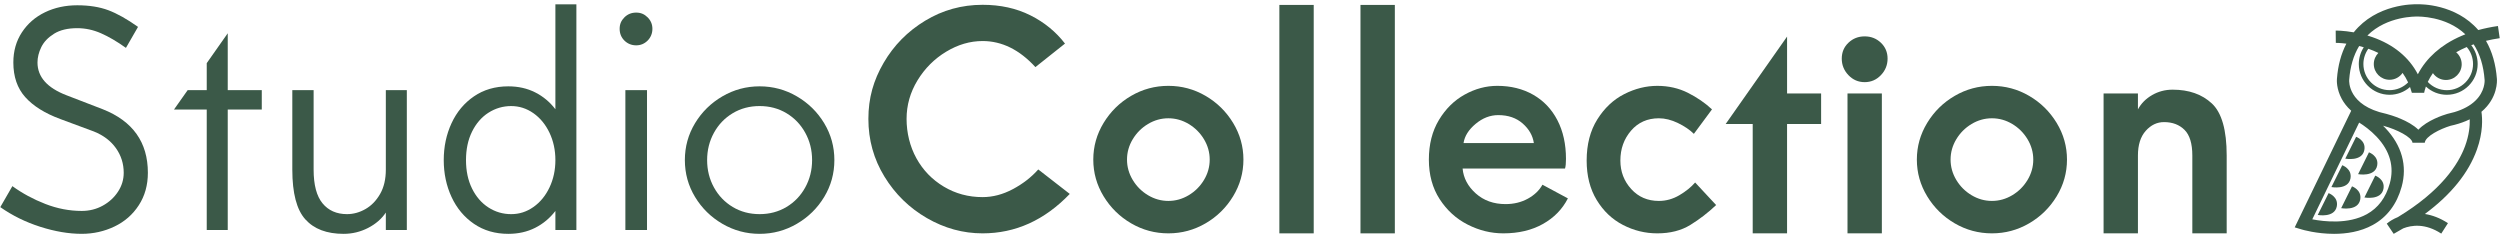 <svg width="294" height="28" viewBox="0 0 294 28" fill="none" xmlns="http://www.w3.org/2000/svg">
<path d="M2.971 11.424C2.035 10.378 1.569 9.019 1.569 7.349C1.569 6.003 1.905 4.82 2.579 3.798C3.252 2.776 4.156 1.992 5.292 1.443C6.425 0.896 7.691 0.621 9.088 0.621C10.484 0.621 11.7 0.815 12.735 1.2C13.769 1.587 14.935 2.241 16.232 3.162L14.81 5.63C13.763 4.883 12.784 4.31 11.874 3.911C10.963 3.512 10.034 3.313 9.086 3.313C7.964 3.313 7.054 3.532 6.355 3.967C5.657 4.404 5.158 4.927 4.858 5.537C4.559 6.148 4.409 6.752 4.409 7.349C4.409 9.044 5.544 10.327 7.813 11.2L12.078 12.844C15.619 14.24 17.39 16.731 17.39 20.32C17.39 21.766 17.035 23.037 16.324 24.133C15.613 25.23 14.659 26.064 13.463 26.637C12.266 27.21 10.981 27.498 9.61 27.498C8.088 27.498 6.467 27.223 4.747 26.675C3.026 26.128 1.454 25.355 0.034 24.358L1.456 21.89C2.627 22.738 3.918 23.436 5.328 23.983C6.736 24.532 8.164 24.805 9.611 24.805C10.508 24.805 11.331 24.599 12.08 24.188C12.828 23.777 13.427 23.229 13.876 22.544C14.325 21.859 14.549 21.118 14.549 20.319C14.549 19.248 14.243 18.282 13.633 17.422C13.021 16.562 12.155 15.908 11.033 15.46L7.104 14.002C5.283 13.33 3.906 12.47 2.971 11.423V11.424Z" fill="#3B5948"/>
<path d="M30.785 12.883H26.782V27.051H24.312V12.883H20.459L22.068 10.603H24.312V7.426L26.782 3.912V10.603H30.785V12.883Z" fill="#3B5948"/>
<path d="M45.375 24.994C44.876 25.742 44.178 26.347 43.28 26.808C42.382 27.269 41.422 27.5 40.399 27.5C38.428 27.5 36.932 26.933 35.91 25.799C34.887 24.666 34.376 22.716 34.376 19.949V10.603H36.882V19.949C36.882 21.743 37.231 23.064 37.929 23.911C38.627 24.759 39.587 25.182 40.81 25.182C41.558 25.182 42.282 24.983 42.98 24.584C43.678 24.186 44.252 23.594 44.701 22.809C45.15 22.024 45.374 21.07 45.374 19.949V10.603H47.843V27.051H45.374V24.994H45.375Z" fill="#3B5948"/>
<path d="M65.314 24.808C64.665 25.656 63.873 26.316 62.939 26.79C62.003 27.263 60.95 27.5 59.778 27.5C58.232 27.5 56.885 27.107 55.738 26.322C54.591 25.537 53.712 24.484 53.1 23.164C52.489 21.843 52.184 20.398 52.184 18.827C52.184 17.256 52.489 15.812 53.1 14.491C53.711 13.17 54.59 12.117 55.738 11.332C56.885 10.547 58.232 10.154 59.778 10.154C60.95 10.154 62.004 10.391 62.939 10.865C63.875 11.338 64.665 11.998 65.314 12.846V0.508H67.783V27.049H65.314V24.805V24.808ZM57.439 13.256C56.628 13.78 55.986 14.521 55.512 15.481C55.038 16.441 54.801 17.556 54.801 18.827C54.801 20.098 55.038 21.214 55.512 22.173C55.986 23.133 56.628 23.874 57.439 24.398C58.249 24.921 59.141 25.183 60.113 25.183C61.086 25.183 61.933 24.902 62.733 24.343C63.531 23.782 64.159 23.016 64.621 22.043C65.083 21.071 65.314 20 65.314 18.828C65.314 17.657 65.083 16.585 64.621 15.613C64.159 14.642 63.529 13.875 62.733 13.314C61.934 12.753 61.061 12.473 60.113 12.473C59.165 12.473 58.249 12.735 57.439 13.259V13.256Z" fill="#3B5948"/>
<path d="M76.162 2.042C76.536 2.416 76.723 2.864 76.723 3.388C76.723 3.912 76.536 4.398 76.162 4.771C75.787 5.144 75.339 5.332 74.815 5.332C74.29 5.332 73.804 5.145 73.431 4.771C73.056 4.397 72.87 3.937 72.87 3.388C72.87 2.84 73.056 2.416 73.431 2.042C73.805 1.668 74.266 1.481 74.815 1.481C75.364 1.481 75.787 1.668 76.162 2.042ZM73.544 10.602H76.088V27.05H73.544V10.602Z" fill="#3B5948"/>
<path d="M93.708 11.331C95.055 12.116 96.127 13.169 96.925 14.489C97.723 15.811 98.122 17.255 98.122 18.826C98.122 20.397 97.723 21.842 96.925 23.162C96.127 24.484 95.055 25.535 93.708 26.321C92.361 27.106 90.902 27.499 89.331 27.499C87.76 27.499 86.3 27.106 84.954 26.321C83.607 25.535 82.535 24.483 81.737 23.162C80.939 21.842 80.54 20.397 80.54 18.826C80.54 17.255 80.939 15.811 81.737 14.489C82.535 13.169 83.607 12.116 84.954 11.331C86.302 10.546 87.76 10.153 89.331 10.153C90.902 10.153 92.362 10.546 93.708 11.331ZM86.169 13.313C85.233 13.873 84.498 14.639 83.962 15.612C83.426 16.584 83.158 17.657 83.158 18.827C83.158 19.998 83.426 21.07 83.962 22.042C84.498 23.014 85.234 23.781 86.169 24.342C87.105 24.902 88.157 25.182 89.33 25.182C90.502 25.182 91.556 24.901 92.491 24.342C93.426 23.781 94.161 23.015 94.697 22.042C95.234 21.07 95.502 19.999 95.502 18.827C95.502 17.655 95.234 16.584 94.697 15.612C94.161 14.64 93.425 13.873 92.491 13.313C91.555 12.752 90.501 12.472 89.33 12.472C88.158 12.472 87.103 12.753 86.169 13.313Z" fill="#3B5948"/>
<path d="M115.551 27.442C113.256 27.442 111.074 26.844 109.005 25.648C106.935 24.451 105.269 22.826 104.011 20.769C102.751 18.712 102.122 16.451 102.122 13.985C102.122 11.518 102.721 9.443 103.917 7.387C105.115 5.33 106.742 3.68 108.8 2.434C110.857 1.189 113.108 0.565 115.553 0.565C117.648 0.565 119.518 0.976 121.165 1.798C122.811 2.621 124.169 3.73 125.243 5.125L121.764 7.891C119.894 5.848 117.823 4.826 115.554 4.826C114.081 4.826 112.655 5.243 111.271 6.079C109.887 6.914 108.764 8.036 107.903 9.443C107.043 10.852 106.613 12.365 106.613 13.985C106.613 15.604 107 17.224 107.772 18.62C108.544 20.017 109.618 21.125 110.989 21.947C112.361 22.769 113.883 23.18 115.554 23.18C116.751 23.18 117.935 22.869 119.108 22.245C120.279 21.623 121.278 20.85 122.1 19.927L125.804 22.806C122.836 25.897 119.42 27.442 115.554 27.442H115.551Z" fill="#3B5948"/>
<path d="M141.775 11.274C143.122 12.059 144.2 13.118 145.011 14.451C145.821 15.785 146.227 17.224 146.227 18.769C146.227 20.314 145.821 21.753 145.011 23.087C144.2 24.421 143.122 25.48 141.775 26.264C140.428 27.049 138.969 27.442 137.399 27.442C135.828 27.442 134.368 27.049 133.022 26.264C131.675 25.479 130.597 24.419 129.786 23.087C128.976 21.754 128.571 20.315 128.571 18.769C128.571 17.223 128.976 15.785 129.786 14.451C130.597 13.118 131.675 12.058 133.022 11.274C134.369 10.489 135.828 10.096 137.399 10.096C138.969 10.096 140.429 10.489 141.775 11.274ZM135.004 14.582C134.256 15.031 133.657 15.629 133.209 16.376C132.759 17.123 132.536 17.922 132.536 18.769C132.536 19.616 132.76 20.413 133.209 21.162C133.658 21.909 134.256 22.508 135.004 22.956C135.752 23.404 136.55 23.628 137.399 23.628C138.247 23.628 139.044 23.404 139.793 22.956C140.542 22.508 141.14 21.909 141.589 21.162C142.038 20.414 142.261 19.617 142.261 18.769C142.261 17.921 142.037 17.125 141.589 16.376C141.139 15.629 140.541 15.03 139.793 14.582C139.045 14.134 138.247 13.91 137.399 13.91C136.55 13.91 135.753 14.134 135.004 14.582Z" fill="#3B5948"/>
<path d="M150.453 0.579H154.493V27.442H150.453V0.579Z" fill="#3B5948"/>
<path d="M159.992 0.579H164.033V27.442H159.992V0.579Z" fill="#3B5948"/>
<path d="M181.447 26.339C180.138 27.074 178.586 27.442 176.789 27.442C175.342 27.442 173.946 27.099 172.599 26.413C171.252 25.729 170.154 24.731 169.307 23.423C168.458 22.115 168.035 20.563 168.035 18.769C168.035 16.975 168.428 15.423 169.214 14.115C169.999 12.806 171.009 11.81 172.244 11.124C173.478 10.44 174.757 10.096 176.079 10.096C177.676 10.096 179.084 10.446 180.306 11.143C181.528 11.841 182.476 12.837 183.149 14.133C183.822 15.429 184.159 16.949 184.159 18.694C184.159 19.192 184.123 19.567 184.048 19.816H172.002C172.102 20.937 172.62 21.915 173.554 22.75C174.49 23.585 175.656 24.002 177.052 24.002C178.024 24.002 178.897 23.791 179.671 23.367C180.444 22.943 181.018 22.395 181.392 21.722L184.384 23.33C183.736 24.601 182.757 25.605 181.447 26.339ZM179.072 14.527C178.324 13.867 177.364 13.537 176.191 13.537C175.243 13.537 174.358 13.879 173.535 14.565C172.712 15.251 172.238 16.004 172.113 16.826H180.381C180.256 15.954 179.82 15.188 179.072 14.527Z" fill="#3B5948"/>
<path d="M198.786 26.451C197.714 27.112 196.416 27.442 194.896 27.442C193.474 27.442 192.128 27.112 190.856 26.451C189.583 25.791 188.554 24.813 187.77 23.518C186.984 22.222 186.591 20.677 186.591 18.882C186.591 16.988 187.008 15.375 187.845 14.041C188.68 12.708 189.733 11.717 191.005 11.069C192.278 10.421 193.574 10.097 194.896 10.097C196.217 10.097 197.42 10.372 198.506 10.919C199.59 11.468 200.532 12.116 201.33 12.863L199.199 15.742C198.725 15.268 198.101 14.845 197.328 14.47C196.555 14.096 195.807 13.91 195.084 13.91C193.737 13.91 192.646 14.396 191.81 15.367C190.974 16.339 190.556 17.511 190.556 18.882C190.556 20.177 190.98 21.293 191.828 22.228C192.676 23.163 193.761 23.629 195.082 23.629C195.93 23.629 196.734 23.405 197.495 22.957C198.256 22.508 198.873 22.009 199.347 21.461L201.817 24.115C200.869 25.012 199.858 25.791 198.786 26.451Z" fill="#3B5948"/>
<path d="M214.162 14.582H210.158V27.442H206.118V14.582H202.939L210.16 4.302V10.993H214.163V14.582H214.162Z" fill="#3B5948"/>
<path d="M221.193 5.026C221.716 5.525 221.979 6.147 221.979 6.894C221.979 7.642 221.718 8.291 221.193 8.838C220.669 9.387 220.034 9.66 219.285 9.66C218.536 9.66 217.901 9.387 217.377 8.838C216.854 8.291 216.591 7.642 216.591 6.894C216.591 6.147 216.852 5.524 217.377 5.026C217.901 4.527 218.536 4.278 219.285 4.278C220.034 4.278 220.669 4.527 221.193 5.026ZM217.266 10.994H221.306V27.442H217.266V10.994Z" fill="#3B5948"/>
<path d="M238.627 11.274C239.974 12.059 241.052 13.118 241.863 14.451C242.673 15.785 243.078 17.224 243.078 18.769C243.078 20.314 242.673 21.753 241.863 23.087C241.052 24.421 239.974 25.48 238.627 26.264C237.28 27.049 235.821 27.442 234.25 27.442C232.68 27.442 231.22 27.049 229.874 26.264C228.527 25.479 227.449 24.419 226.638 23.087C225.828 21.754 225.422 20.315 225.422 18.769C225.422 17.223 225.828 15.785 226.638 14.451C227.449 13.118 228.527 12.058 229.874 11.274C231.221 10.489 232.68 10.096 234.25 10.096C235.821 10.096 237.281 10.489 238.627 11.274ZM231.856 14.582C231.108 15.031 230.509 15.629 230.06 16.376C229.611 17.123 229.388 17.922 229.388 18.769C229.388 19.616 229.612 20.413 230.06 21.162C230.51 21.909 231.108 22.508 231.856 22.956C232.604 23.404 233.402 23.628 234.25 23.628C235.099 23.628 235.896 23.404 236.645 22.956C237.394 22.508 237.992 21.909 238.44 21.162C238.89 20.414 239.113 19.617 239.113 18.769C239.113 17.921 238.889 17.125 238.44 16.376C237.991 15.629 237.393 15.03 236.645 14.582C235.897 14.134 235.099 13.91 234.25 13.91C233.402 13.91 232.605 14.134 231.856 14.582Z" fill="#3B5948"/>
<path d="M253.085 11.181C253.821 10.757 254.625 10.545 255.498 10.545C257.419 10.545 258.959 11.087 260.118 12.171C261.277 13.254 261.858 15.293 261.858 18.283V27.442H257.818V18.283C257.818 16.888 257.512 15.885 256.902 15.274C256.29 14.664 255.486 14.359 254.489 14.359C253.666 14.359 252.949 14.701 252.338 15.387C251.726 16.073 251.421 17.039 251.421 18.284V27.443H247.381V10.995H251.421V12.864C251.796 12.167 252.35 11.607 253.087 11.182L253.085 11.181Z" fill="#3B5948"/>
<path d="M278.046 17.645C278.262 16.512 277.081 16.088 277.081 16.088L275.805 18.658C275.805 18.658 277.783 19.031 278.046 17.647V17.645Z" fill="#3B5948"/>
<path d="M276.414 20.987C276.631 19.853 275.449 19.43 275.449 19.43L274.173 21.999C274.173 21.999 276.152 22.372 276.414 20.988V20.987Z" fill="#3B5948"/>
<path d="M273.843 22.71L272.567 25.279C272.567 25.279 274.546 25.652 274.808 24.268C275.025 23.134 273.843 22.711 273.843 22.711V22.71Z" fill="#3B5948"/>
<path d="M278.589 17.911L277.313 20.48C277.313 20.48 279.292 20.853 279.555 19.469C279.771 18.335 278.589 17.912 278.589 17.912V17.911Z" fill="#3B5948"/>
<path d="M278.053 23.221C278.053 23.221 280.031 23.594 280.294 22.21C280.51 21.076 279.329 20.653 279.329 20.653L278.053 23.223V23.221Z" fill="#3B5948"/>
<path d="M276.597 21.911L275.321 24.48C275.321 24.48 277.3 24.853 277.562 23.469C277.778 22.335 276.597 21.912 276.597 21.912V21.911Z" fill="#3B5948"/>
<path d="M292.349 4.801C292.866 4.678 293.405 4.572 293.966 4.491L293.759 3.059C292.949 3.176 292.174 3.337 291.447 3.534C288.778 0.454 284.694 0.489 284.263 0.502C283.816 0.487 279.478 0.452 276.8 3.8C276.8 3.8 276.8 3.8 276.8 3.802C275.581 3.588 274.717 3.594 274.677 3.596L274.692 5.042C274.699 5.042 275.189 5.04 275.934 5.134C275.313 6.32 274.941 7.707 274.823 9.277C274.809 9.43 274.75 10.459 275.395 11.64C275.631 12.071 275.981 12.556 276.503 13.023L269.858 26.738L270.671 26.982C270.785 27.018 272.43 27.5 274.483 27.5C275.929 27.5 277.581 27.26 279.042 26.455C280.725 25.527 281.865 24.015 282.434 21.962C283.119 19.489 282.456 17.102 280.517 15.059C280.427 14.964 280.338 14.874 280.247 14.785C280.263 14.79 280.278 14.793 280.294 14.796C281.869 15.216 283.655 16.135 283.709 16.789H285.152C285.215 16.028 286.984 15.153 288.176 14.794C288.829 14.653 289.432 14.467 289.979 14.24C290.138 14.174 290.293 14.104 290.442 14.032C290.464 14.774 290.375 15.882 289.884 17.205C289.091 19.341 287.071 22.457 281.991 25.531C281.436 25.756 280.989 26.039 280.684 26.299L281.498 27.5C281.883 27.288 282.256 27.073 282.619 26.856C283.593 26.473 285.198 26.234 287.092 27.472L287.878 26.244C286.936 25.628 286.019 25.299 285.165 25.165C288.247 22.88 290.299 20.345 291.285 17.594C292.017 15.552 291.935 13.94 291.818 13.146C293.762 11.513 293.652 9.473 293.636 9.278C293.507 7.559 293.076 6.057 292.351 4.801H292.349ZM281.038 21.577C280.577 23.238 279.672 24.452 278.347 25.185C276.158 26.395 273.312 26.063 271.924 25.792L277.436 14.416C277.973 14.75 278.768 15.312 279.493 16.082C281.065 17.755 281.584 19.603 281.038 21.577ZM285.538 9.571C285.699 9.238 285.891 8.911 286.111 8.598C286.445 9.085 287.005 9.406 287.641 9.406C288.665 9.406 289.495 8.576 289.495 7.553C289.495 6.99 289.243 6.487 288.847 6.147C289.231 5.925 289.641 5.72 290.07 5.538C290.076 5.536 290.083 5.532 290.089 5.531C290.566 6.083 290.829 6.785 290.829 7.531C290.829 9.225 289.45 10.605 287.752 10.605C286.885 10.605 286.084 10.251 285.508 9.635C285.518 9.614 285.527 9.594 285.537 9.573L285.538 9.571ZM284.232 1.948H284.292C284.329 1.948 287.616 1.849 289.925 4.035C289.781 4.091 289.641 4.148 289.504 4.207C288.865 4.478 288.262 4.794 287.708 5.145C286.733 5.768 285.901 6.51 285.235 7.352C284.889 7.79 284.588 8.254 284.339 8.735C284.077 8.233 283.766 7.76 283.412 7.327C282.705 6.462 281.811 5.728 280.752 5.145C280.21 4.847 279.622 4.586 279.002 4.37C278.895 4.333 278.787 4.296 278.678 4.262C278.587 4.232 278.496 4.204 278.404 4.177C280.738 1.846 284.195 1.946 284.232 1.948ZM278.518 5.733C278.518 5.733 278.522 5.734 278.524 5.736C278.933 5.879 279.325 6.042 279.696 6.225C279.364 6.56 279.158 7.02 279.158 7.53C279.158 8.553 279.988 9.382 281.012 9.382C281.648 9.382 282.209 9.061 282.543 8.573C282.543 8.573 282.543 8.573 282.543 8.574C282.784 8.909 282.994 9.267 283.172 9.645C283.179 9.661 283.187 9.677 283.194 9.693C282.626 10.271 281.843 10.602 281.011 10.602C279.315 10.602 277.935 9.223 277.935 7.528C277.935 6.88 278.141 6.251 278.516 5.732L278.518 5.733ZM290.604 12.259C289.897 12.767 288.968 13.146 287.843 13.385L287.789 13.399C287.312 13.54 285.438 14.147 284.4 15.252C283.26 14.139 281.177 13.534 280.646 13.393L280.612 13.385C276.091 12.423 276.255 9.52 276.263 9.403V9.39C276.381 7.836 276.774 6.501 277.435 5.413C277.61 5.456 277.784 5.502 277.954 5.553C277.963 5.555 277.97 5.558 277.979 5.56C277.602 6.142 277.394 6.825 277.394 7.53C277.394 9.524 279.018 11.146 281.013 11.146C281.915 11.146 282.764 10.816 283.419 10.233C283.501 10.452 283.572 10.68 283.634 10.911H285.082C285.09 10.852 285.139 10.579 285.284 10.176C285.944 10.795 286.817 11.146 287.754 11.146C289.749 11.146 291.373 9.524 291.373 7.53C291.373 6.714 291.106 5.944 290.62 5.318C290.714 5.283 290.81 5.248 290.906 5.215C291.635 6.339 292.068 7.742 292.19 9.397C292.192 9.406 292.193 9.436 292.193 9.487C292.193 9.848 292.085 11.194 290.604 12.259Z" fill="#3B5948"/>
</svg>
